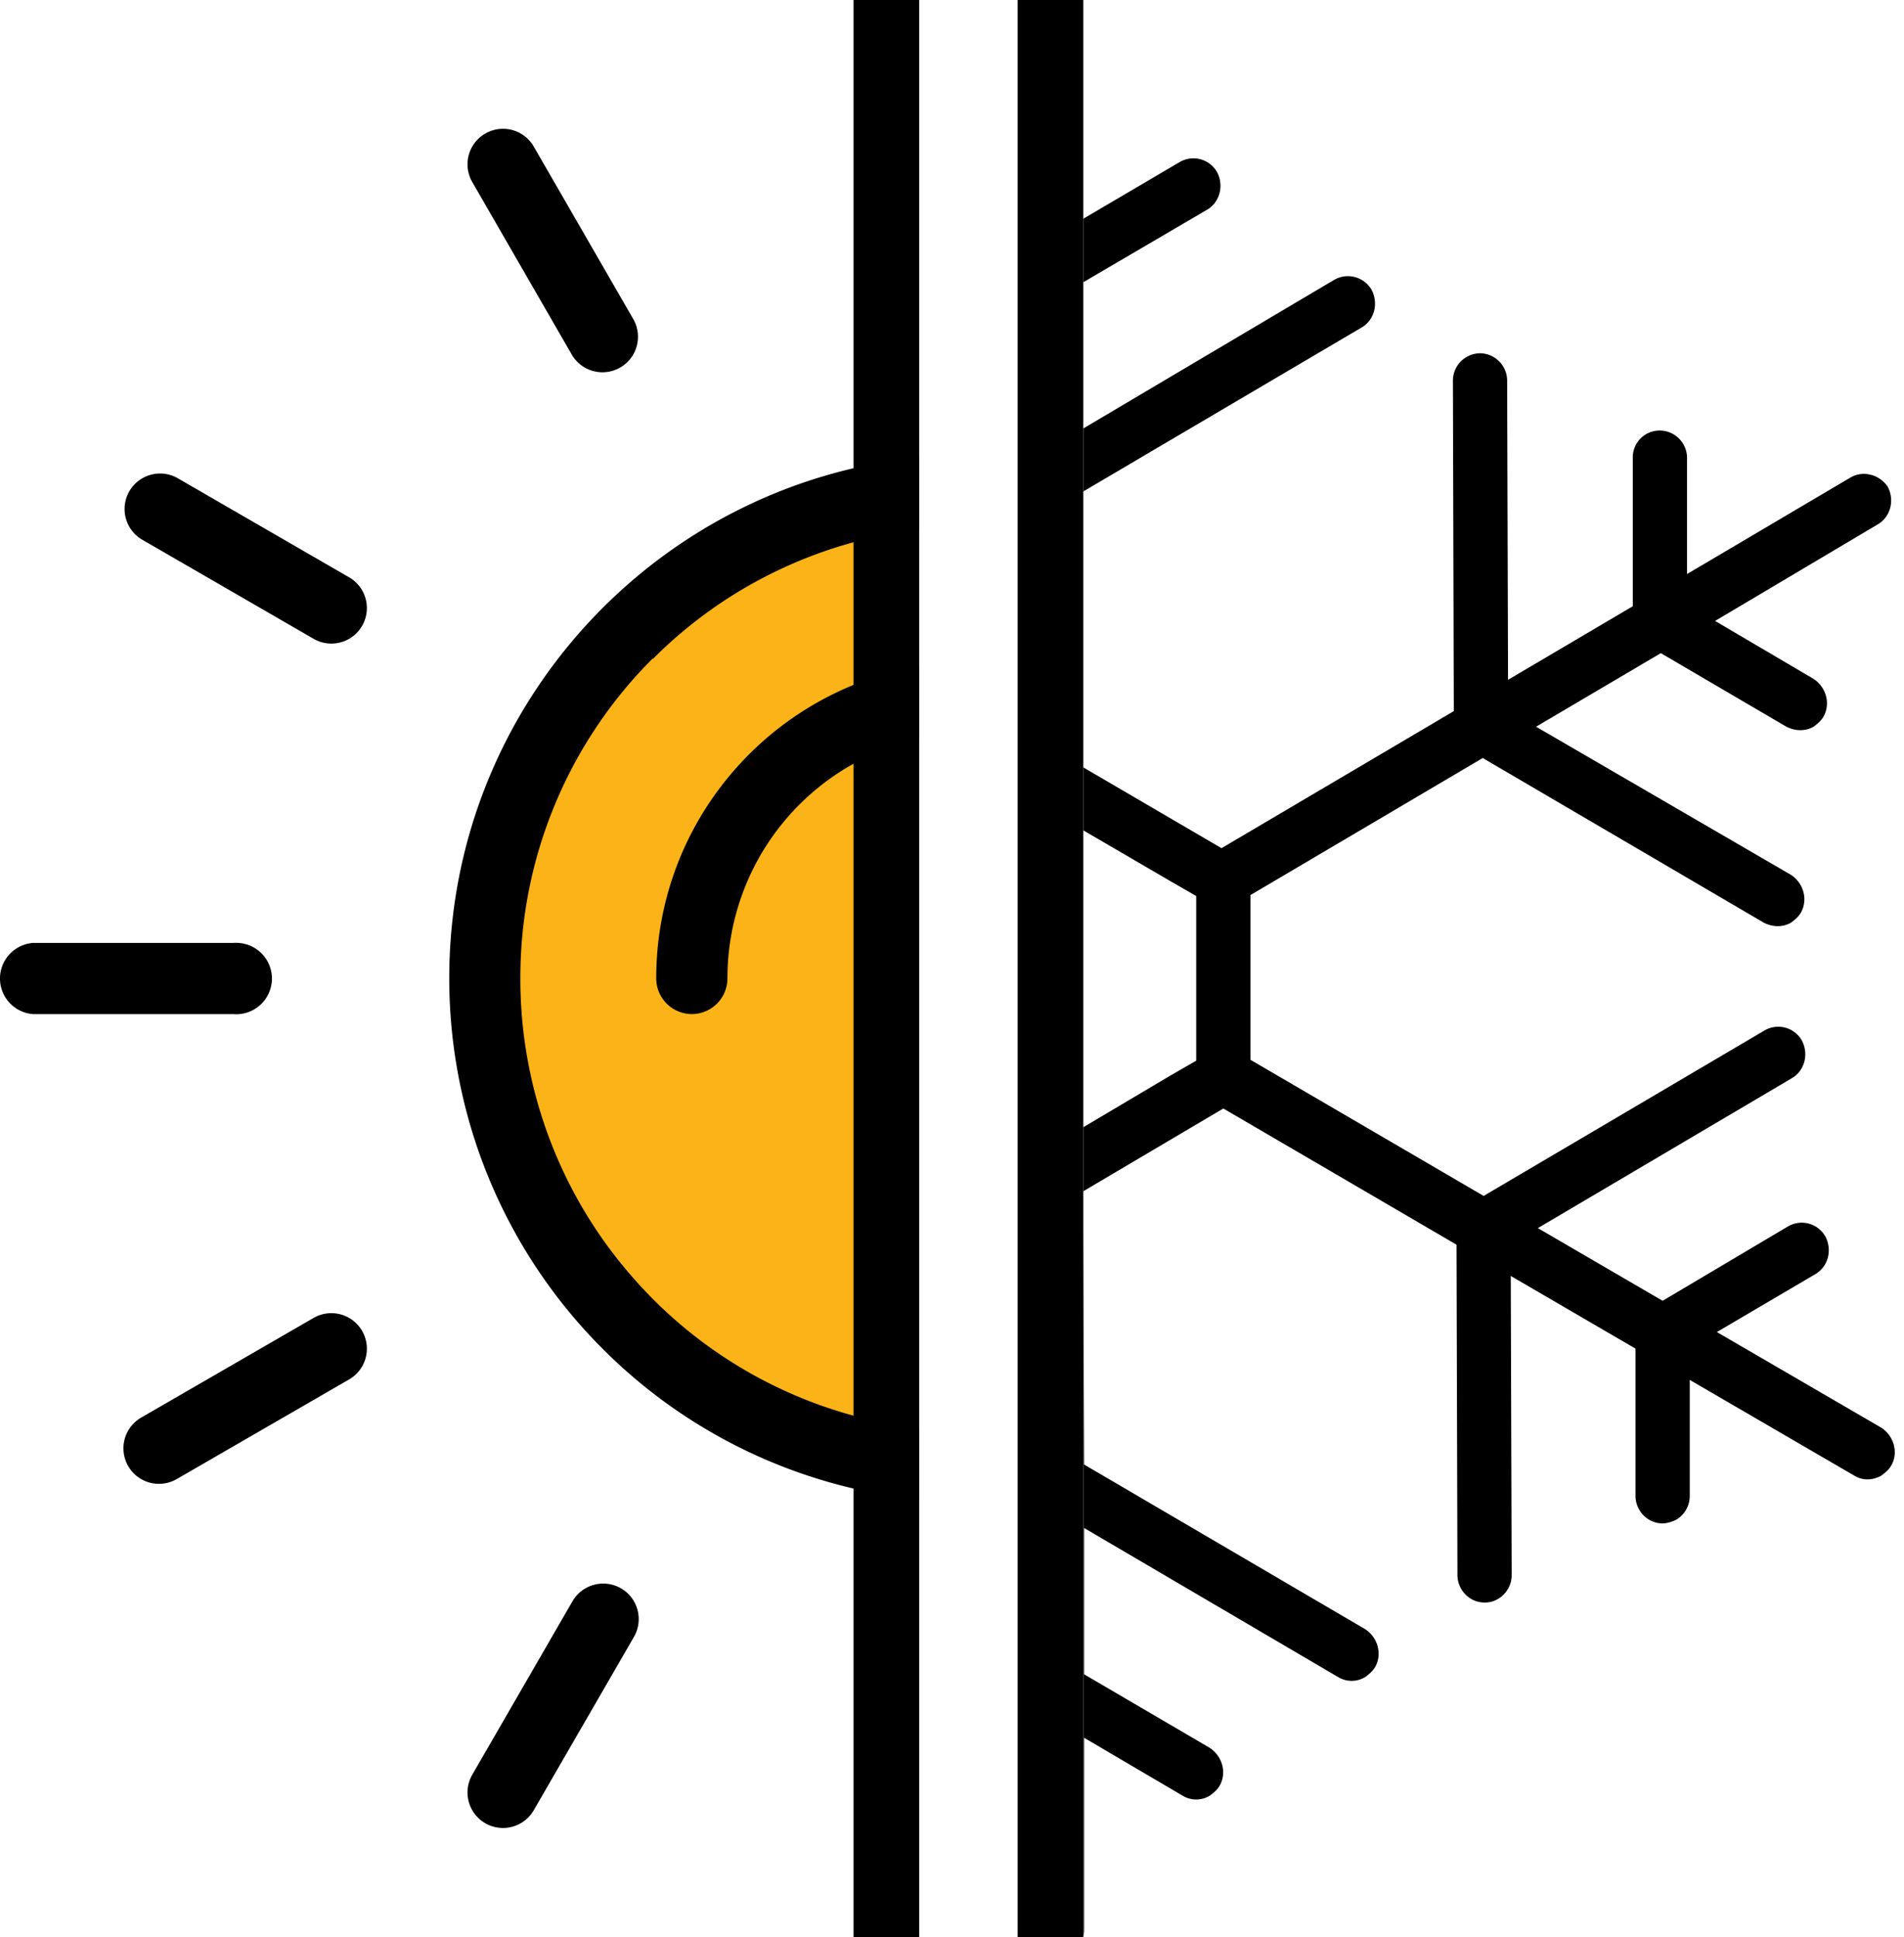 <svg width="58" height="59" viewBox="0 0 58 59" fill="none" xmlns="http://www.w3.org/2000/svg"><path fill-rule="evenodd" clip-rule="evenodd" d="M35.613 32.783L33 34.333v1.95l4.265-2.52 7.104 4.148.028 10.059c0 .448.358.84.826.84a.766.766 0 00.413-.112.839.839 0 00.413-.728l-.028-9.107 3.8 2.214v4.483c0 .448.358.84.826.84.138 0 .303-.055.413-.111a.839.839 0 00.413-.729v-3.53l5.011 2.914c.276.168.579.14.827 0 .11-.084.22-.169.303-.309.22-.392.082-.896-.303-1.148l-5.012-2.915 3.002-1.765c.385-.224.523-.728.302-1.149a.828.828 0 00-1.129-.308l-3.827 2.27-3.8-2.214 7.738-4.567c.385-.224.523-.728.303-1.149a.828.828 0 00-1.13-.308l-8.563 5.044-7.104-4.147v-5.016l7.076-4.175 8.564 5.016c.275.14.578.14.826 0 .11-.084.22-.168.303-.309.22-.392.083-.896-.303-1.148l-7.765-4.512 3.8-2.241 3.827 2.241c.276.14.579.14.827 0 .11-.084.22-.168.302-.308.22-.392.083-.896-.303-1.149l-3-1.765 4.956-2.942c.385-.224.523-.729.302-1.149-.248-.364-.743-.504-1.129-.28l-4.983 2.942v-3.53a.836.836 0 00-.827-.841.819.819 0 00-.826.84v4.512l-3.8 2.241-.027-9.106a.836.836 0 00-.826-.84.836.836 0 00-.826.84l.027 10.06-7.076 4.174-4.21-2.46v1.918l2.613 1.523.826.476v5.016l-.826.476zM33 58.989V37.233l.024 7.374 8.564 5.016c.385.252.523.757.303 1.149-.083.14-.193.224-.303.308a.795.795 0 01-.826 0l-7.738-4.54v4.456l3.828 2.241c.385.253.523.757.303 1.15-.083.14-.193.224-.303.307a.795.795 0 01-.826 0l-3.002-1.765v5.856c0 .07-.008.139-.024.204zm8.478-49.014L33 14.968V13.05l7.652-4.532a.835.835 0 011.129.308c.22.42.082.925-.303 1.149zm-4.709-3.587L33 8.596V6.662l2.943-1.73a.828.828 0 011.13.307c.22.42.082.925-.304 1.15z" fill="#000"/><path d="M15 30c-.8-9.2 7.334-13.5 11.5-14.5l.5 29c-3.667-1-11.2-5.3-12-14.5z" fill="#FCB317" stroke="#000"/><path fill-rule="evenodd" clip-rule="evenodd" d="M28 13.928c-8.04.82-14.314 7.612-14.315 15.87 0 4.233 1.68 8.293 4.675 11.286A15.901 15.901 0 0028 45.673v-2.165a13.728 13.728 0 01-8.111-3.941 13.787 13.787 0 01-4.038-9.767 13.74 13.74 0 014.038-9.75v.019A13.728 13.728 0 0128 16.128v-2.2zm0 6.363c-4.548.778-8.01 4.74-8.01 9.509 0 .6.488 1.087 1.088 1.087a1.087 1.087 0 001.081-1.087A7.476 7.476 0 0128 22.5v-2.21zM5.385 14.549l5.281 3.053a1.082 1.082 0 01-1.087 1.87l-5.28-3.053a1.082 1.082 0 011.086-1.87zM16.257 4.46l3.047 5.282a1.082 1.082 0 01-1.87 1.087l-3.046-5.281a1.081 1.081 0 011.87-1.087zm-8.99 24.26a1.081 1.081 0 00-.161 0h-6.1a1.087 1.087 0 000 2.168h6.1a1.087 1.087 0 10.16-2.168zm11.652 19.66a1.082 1.082 0 00-1.479.39l-3.052 5.282a1.081 1.081 0 001.87 1.087l3.052-5.28c.3-.517.125-1.18-.391-1.48zm-9.34-8.253a1.082 1.082 0 011.087 1.87l-5.28 3.052a1.081 1.081 0 01-1.088-1.87l5.28-3.052z" fill="#000"/><path d="M26 0h2v59h-2V0zm5 0h2v59h-2V0z" fill="#000"/></svg>